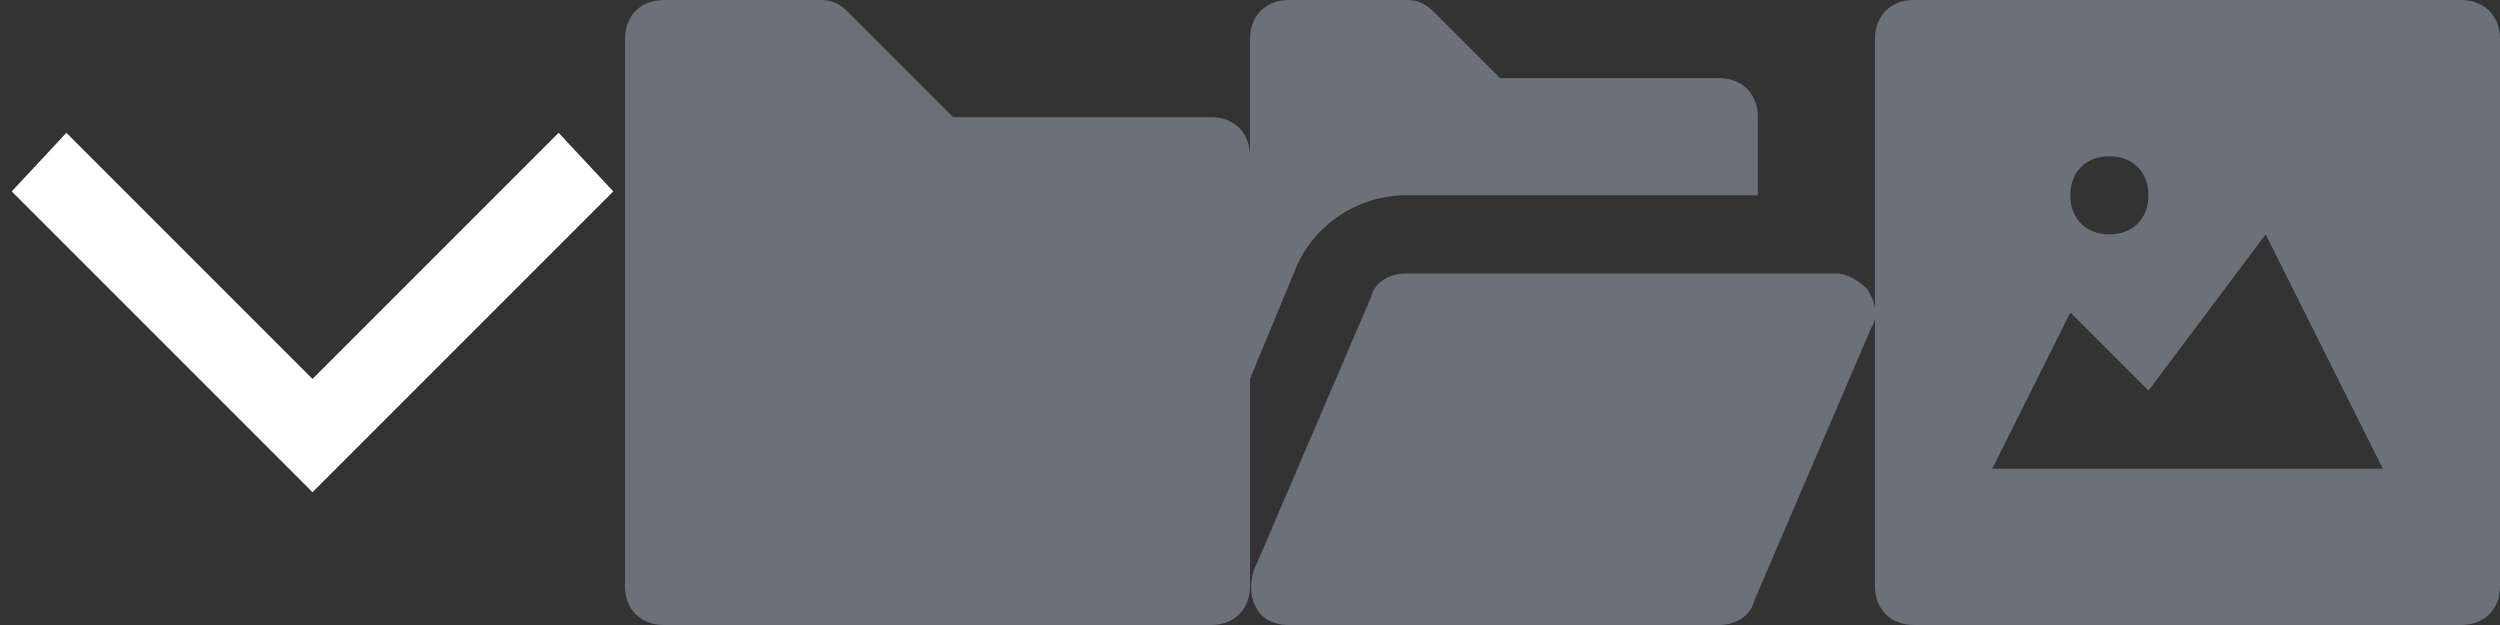 <svg xmlns="http://www.w3.org/2000/svg" width="64" height="16" viewBox="0 0 64 16"><rect x="0" y="0" width="64" height="16" fill="#333333" stroke="none"/><path fill="#FFF" d="M8 12.6L.3 4.9l1.4-1.5L8 9.7l6.3-6.3 1.4 1.5z"/><path fill="#6C7079" d="M31 3h-6.6L21.7.3c-.2-.2-.4-.3-.7-.3h-4c-.6 0-1 .4-1 1v14c0 .6.4 1 1 1h14c.6 0 1-.4 1-1V4c0-.6-.4-1-1-1z"/><g fill="#6C7079"><path d="M47.8 7.4c-.2-.2-.5-.4-.8-.4H36c-.4 0-.8.2-.9.6l-3 7c-.2.6 0 1.4.9 1.4h11c.4 0 .8-.2.9-.6l3-7c.2-.3.1-.7-.1-1z"/><path d="M33.2 6.8C33.7 5.7 34.8 5 36 5h9V3c0-.6-.4-1-1-1h-5.6L36.7.3c-.2-.2-.4-.3-.7-.3h-3c-.6 0-1 .4-1 1v8.7l1.2-2.9z"/></g><path fill="#6C7079" d="M63 0H49c-.6 0-1 .4-1 1v14c0 .6.4 1 1 1h14c.6 0 1-.4 1-1V1c0-.6-.4-1-1-1zm-9 4c.6 0 1 .4 1 1s-.4 1-1 1-1-.4-1-1 .4-1 1-1zm-3 8l2-4 2 2 3-4 3 6H51z"/></svg>